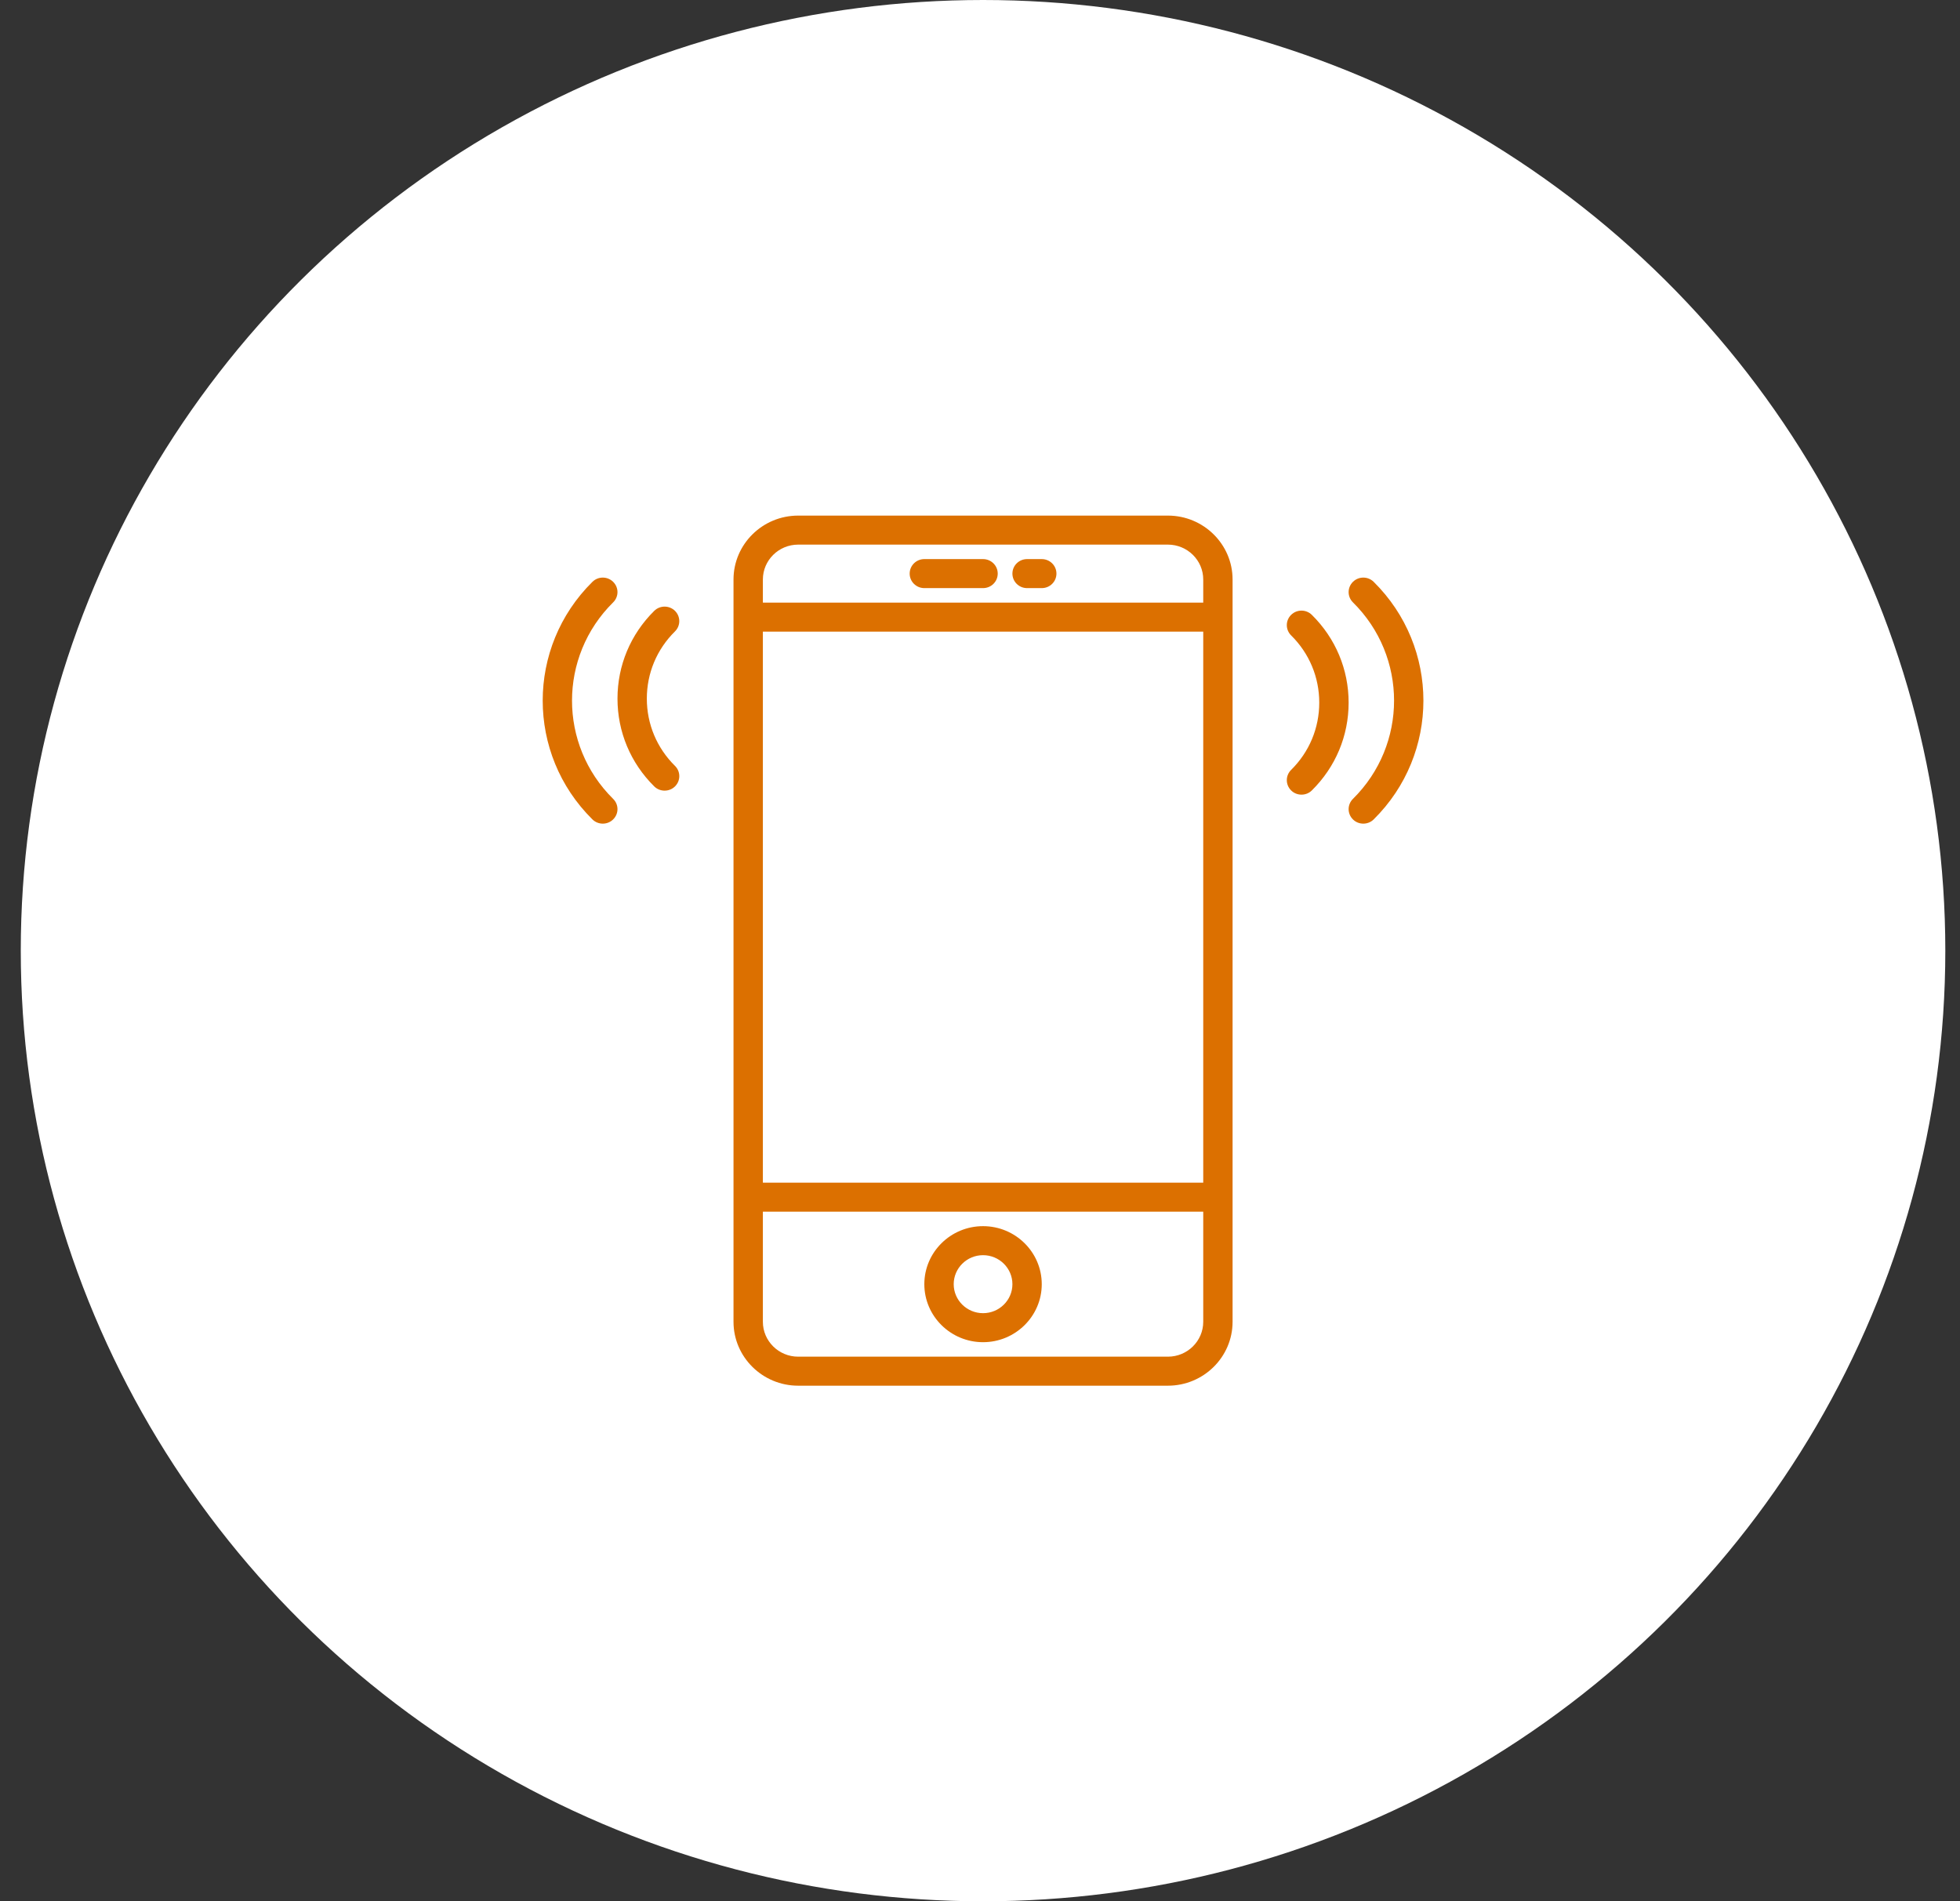 <svg width="67" height="65" viewBox="0 0 67 65" fill="none" xmlns="http://www.w3.org/2000/svg">
<rect x="0" y="0" width="67" height="65" fill="#333333" stroke="none"/>
<ellipse cx="33.604" cy="32.5" rx="32.894" ry="32.5" fill="white"/>
<g clip-path="url(#clip0_1_147)">
<path d="M39.924 17.627H27.284C26.066 17.627 25.074 18.607 25.074 19.811V45.189C25.074 46.393 26.066 47.373 27.284 47.373H39.923C41.142 47.373 42.134 46.393 42.134 45.189V19.811C42.134 18.607 41.142 17.627 39.924 17.627ZM26.078 21.593H41.131V40.432H26.078V21.593ZM27.284 18.619H39.923C40.589 18.619 41.131 19.154 41.131 19.811V20.602H26.078V19.811C26.078 19.154 26.619 18.619 27.284 18.619ZM39.924 46.381H27.284C26.619 46.381 26.078 45.846 26.078 45.189V41.424H41.131V45.189C41.131 45.846 40.589 46.381 39.924 46.381Z" fill="#DC7000"/>
<path d="M33.604 41.919C32.497 41.919 31.597 42.809 31.597 43.903C31.597 44.996 32.497 45.886 33.604 45.886C34.711 45.886 35.611 44.996 35.611 43.903C35.611 42.809 34.711 41.919 33.604 41.919ZM33.604 44.894C33.051 44.894 32.601 44.449 32.601 43.903C32.601 43.356 33.051 42.911 33.604 42.911C34.158 42.911 34.608 43.356 34.608 43.903C34.608 44.449 34.158 44.894 33.604 44.894Z" fill="#DC7000"/>
<path d="M31.597 20.106H33.604C33.882 20.106 34.106 19.884 34.106 19.61C34.106 19.336 33.882 19.114 33.604 19.114H31.597C31.32 19.114 31.096 19.336 31.096 19.61C31.096 19.884 31.32 20.106 31.597 20.106Z" fill="#DC7000"/>
<path d="M35.109 20.106H35.611C35.889 20.106 36.113 19.884 36.113 19.61C36.113 19.336 35.889 19.114 35.611 19.114H35.109C34.832 19.114 34.608 19.336 34.608 19.61C34.608 19.884 34.832 20.106 35.109 20.106Z" fill="#DC7000"/>
<path d="M46.958 19.892C46.761 19.698 46.444 19.698 46.248 19.892C46.052 20.086 46.052 20.399 46.248 20.593C48.123 22.445 48.123 25.459 46.248 27.312C46.052 27.506 46.052 27.819 46.248 28.013C46.346 28.11 46.474 28.158 46.603 28.158C46.731 28.158 46.86 28.11 46.958 28.013C49.224 25.774 49.224 22.131 46.958 19.892Z" fill="#DC7000"/>
<path d="M44.844 21.021C44.648 20.827 44.331 20.827 44.135 21.021C43.939 21.215 43.939 21.528 44.135 21.722C44.756 22.335 45.097 23.152 45.097 24.021C45.097 24.891 44.756 25.708 44.135 26.321C43.939 26.515 43.939 26.828 44.135 27.022C44.233 27.119 44.361 27.167 44.49 27.167C44.618 27.167 44.747 27.119 44.844 27.022C45.655 26.222 46.101 25.156 46.101 24.021C46.101 22.887 45.655 21.821 44.844 21.021Z" fill="#DC7000"/>
<path d="M20.96 20.593C21.157 20.399 21.157 20.086 20.96 19.892C20.764 19.698 20.447 19.698 20.251 19.892C17.985 22.131 17.985 25.774 20.251 28.013C20.349 28.11 20.477 28.158 20.606 28.158C20.734 28.158 20.863 28.11 20.96 28.013C21.157 27.819 21.157 27.506 20.96 27.312C19.085 25.46 19.085 22.446 20.96 20.593Z" fill="#DC7000"/>
<path d="M23.074 20.884C22.877 20.69 22.56 20.69 22.364 20.884C21.554 21.684 21.108 22.75 21.108 23.884C21.108 25.018 21.554 26.084 22.364 26.885C22.462 26.982 22.59 27.03 22.719 27.03C22.847 27.03 22.976 26.982 23.074 26.885C23.27 26.691 23.27 26.378 23.074 26.184C22.453 25.571 22.111 24.754 22.111 23.884C22.111 23.015 22.452 22.198 23.074 21.585C23.269 21.391 23.269 21.078 23.074 20.884Z" fill="#DC7000"/>
</g>
<defs>
<clipPath id="clip0_1_147">
<rect width="30.106" height="29.746" fill="white" transform="translate(18.551 17.627)"/>
</clipPath>
</defs>
</svg>
